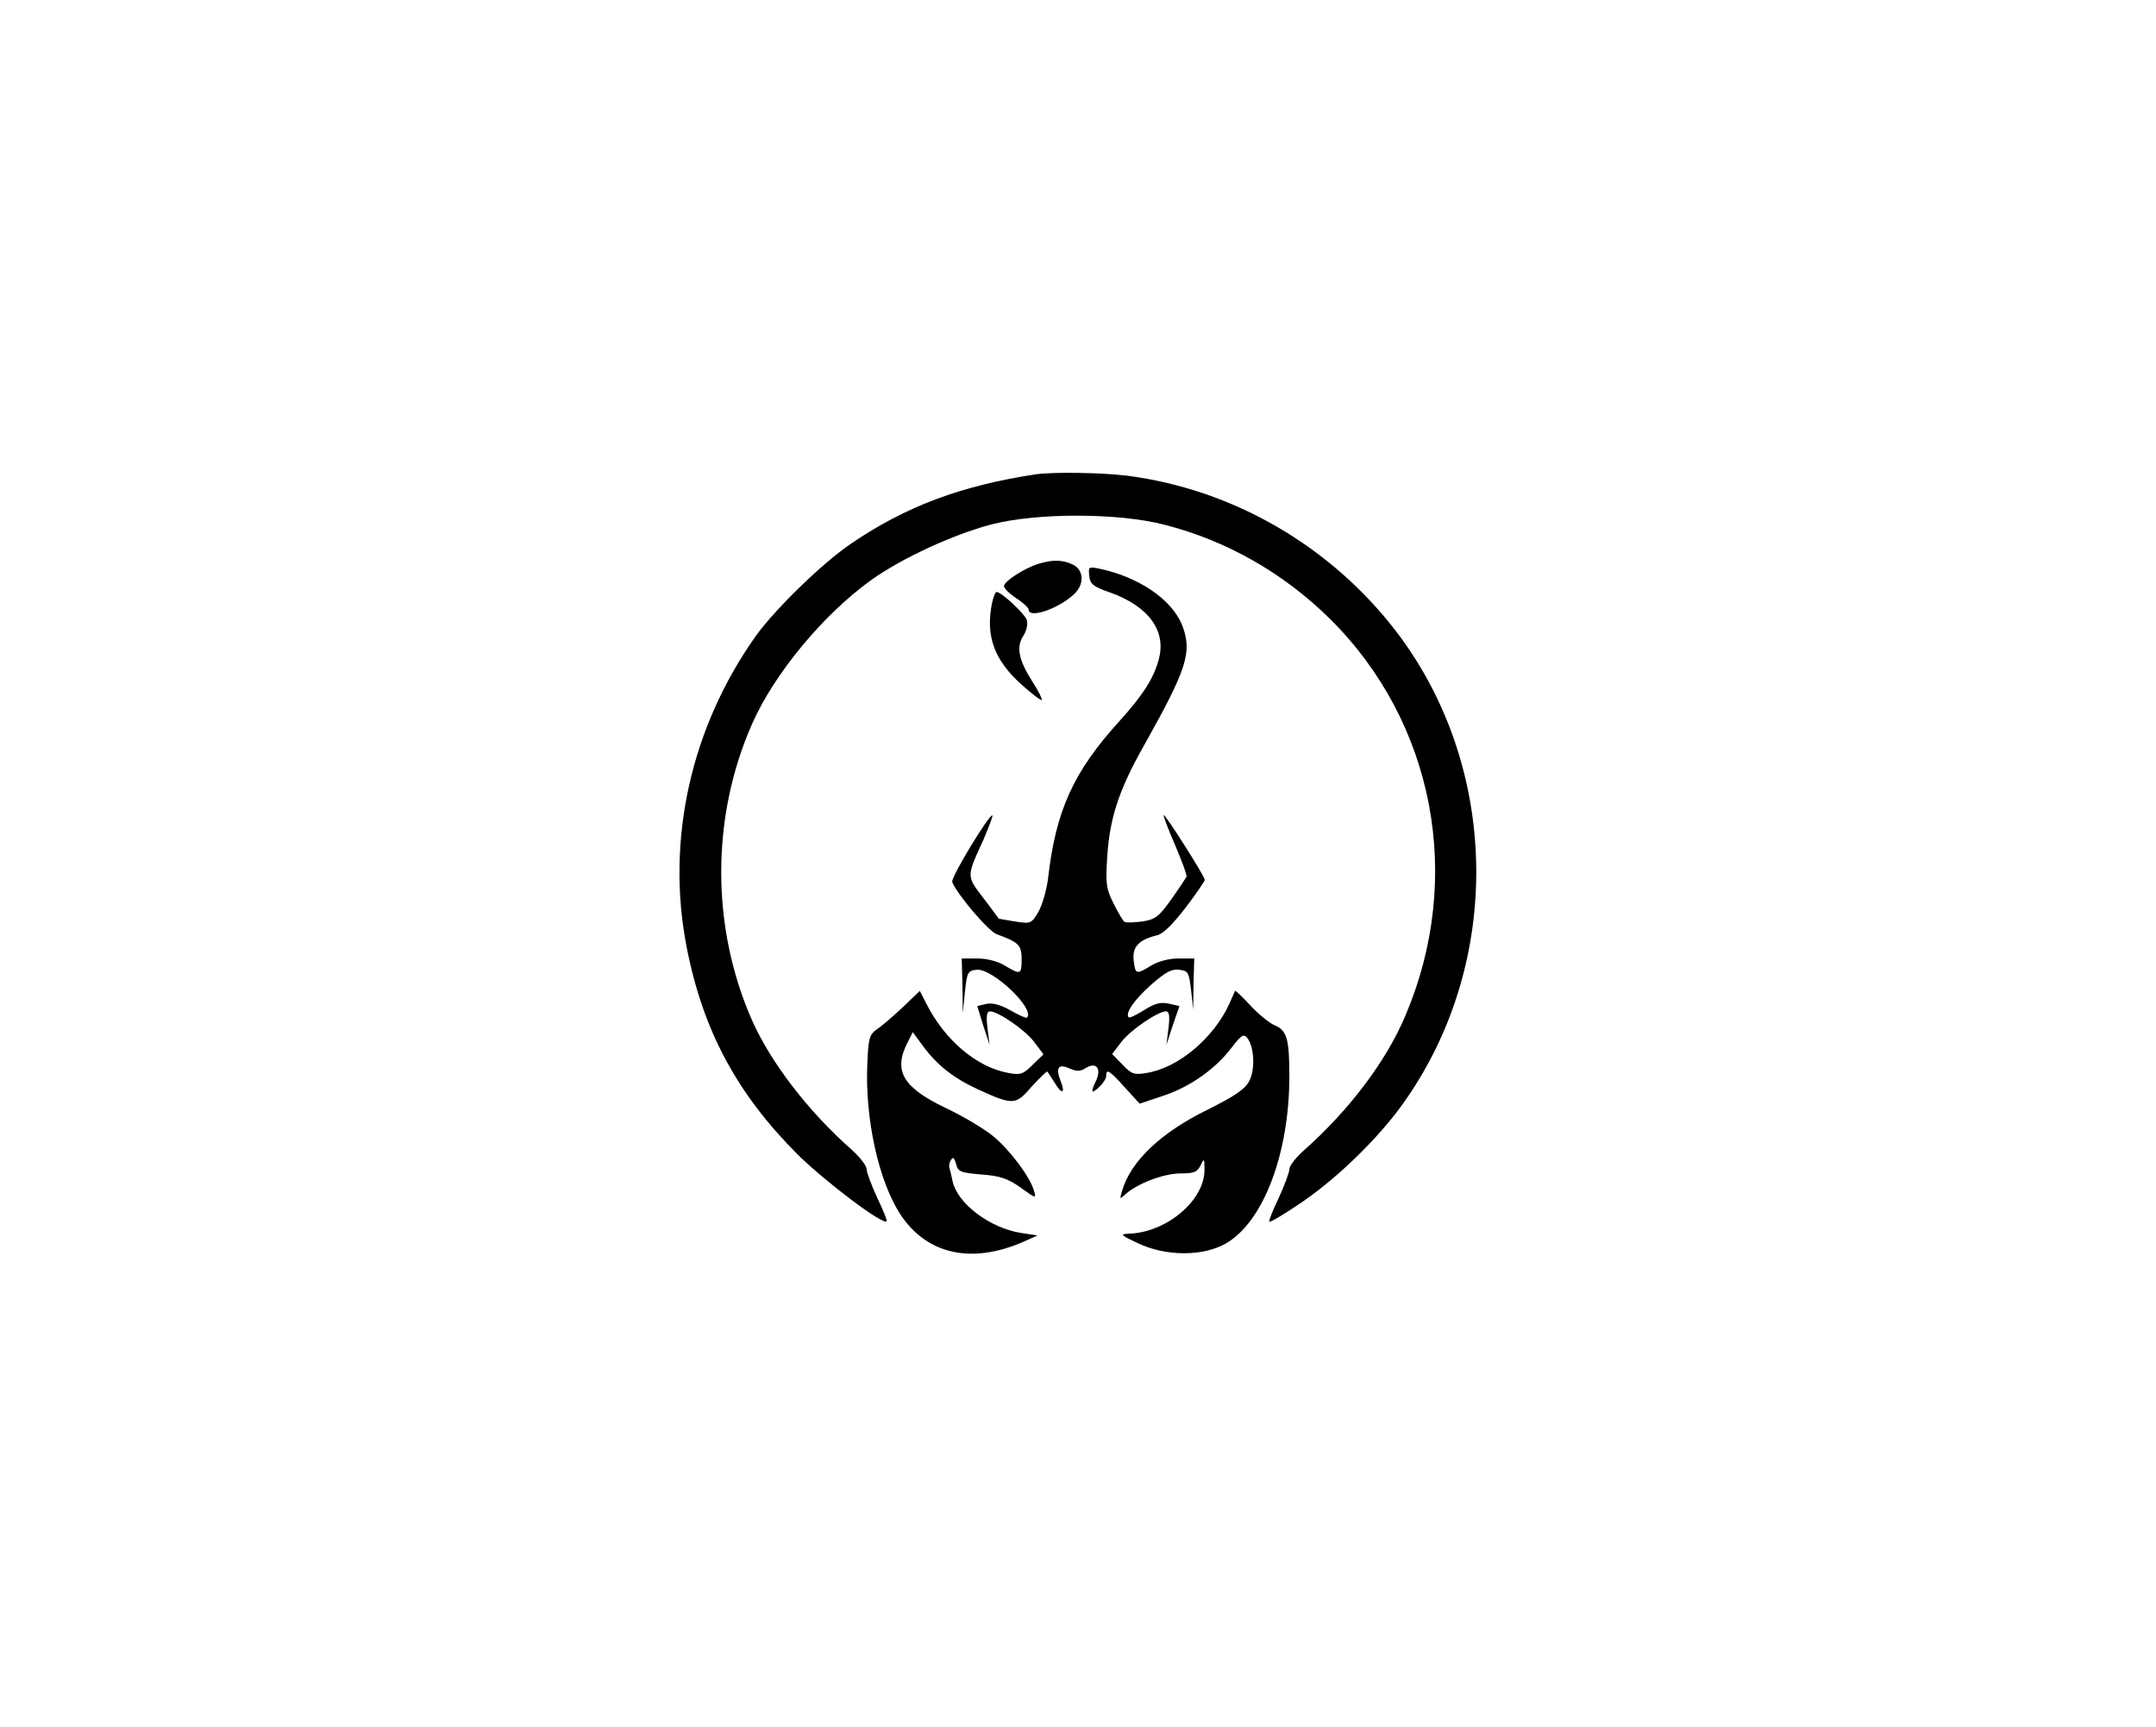 <?xml version="1.0" standalone="no"?>
<!DOCTYPE svg PUBLIC "-//W3C//DTD SVG 20010904//EN"
 "http://www.w3.org/TR/2001/REC-SVG-20010904/DTD/svg10.dtd">
<svg version="1.0" xmlns="http://www.w3.org/2000/svg"
 width="612pt" height="490pt" viewBox="0 0 612 490"
 preserveAspectRatio="xMidYMid meet">
<g transform="translate(0,490) scale(0.1,-0.1)"
fill="#000000" stroke="none">
<path d="M2940 3554 c-211 -32 -369 -91 -523 -196 -82 -55 -217 -187 -271
-262 -185 -260 -256 -580 -197 -883 46 -237 143 -417 315 -589 78 -77 242
-201 253 -190 2 2 -10 32 -27 67 -16 35 -30 72 -30 81 0 10 -19 34 -42 55
-124 109 -230 248 -283 367 -117 265 -117 577 0 842 63 143 203 311 338 408
87 62 232 129 342 158 129 33 359 33 490 -1 177 -45 338 -137 470 -267 297
-294 381 -736 214 -1127 -54 -128 -158 -266 -286 -380 -24 -21 -43 -45 -43
-55 0 -9 -14 -46 -30 -81 -17 -35 -29 -66 -27 -68 3 -2 40 20 83 49 98 65 206
168 278 261 302 397 302 968 0 1364 -186 243 -463 404 -764 443 -73 9 -209 11
-260 4z"/>
<path d="M2948 3300 c-40 -12 -98 -50 -98 -63 0 -7 16 -22 35 -35 19 -12 35
-27 35 -32 0 -26 82 1 128 43 31 28 29 70 -3 85 -29 14 -58 14 -97 2z"/>
<path d="M3092 3266 c2 -23 11 -31 58 -47 110 -39 162 -109 139 -191 -14 -53
-45 -101 -111 -174 -131 -144 -181 -254 -203 -447 -4 -32 -16 -74 -27 -94 -20
-34 -22 -35 -67 -28 -25 4 -46 8 -46 8 -1 1 -20 28 -44 59 -48 63 -48 59 1
166 15 36 27 66 25 68 -7 7 -119 -177 -114 -189 13 -34 103 -140 126 -148 63
-23 71 -31 71 -71 0 -44 -3 -45 -48 -18 -20 12 -50 20 -77 20 l-45 0 2 -77 1
-78 6 60 c6 56 8 60 33 63 45 5 168 -112 143 -136 -2 -2 -23 7 -47 21 -29 16
-51 22 -69 18 l-25 -6 17 -55 18 -55 -6 48 c-4 33 -2 47 7 47 23 0 99 -52 125
-86 l27 -36 -31 -30 c-27 -27 -35 -29 -68 -23 -90 16 -181 93 -233 196 l-19
37 -49 -47 c-27 -25 -59 -53 -73 -62 -21 -15 -24 -25 -27 -98 -7 -155 32 -334
95 -429 75 -112 201 -140 348 -76 l40 18 -46 7 c-89 14 -181 83 -195 147 -3
15 -7 32 -9 38 -2 6 0 16 5 23 5 9 9 5 14 -12 5 -22 12 -25 72 -30 53 -4 74
-11 111 -37 44 -32 45 -32 38 -9 -11 39 -67 114 -115 154 -25 21 -87 58 -138
82 -119 57 -147 105 -106 184 l15 30 28 -38 c40 -55 87 -92 156 -124 101 -46
108 -46 154 8 23 25 43 44 44 42 2 -2 11 -17 21 -32 21 -35 31 -30 16 7 -14
37 -5 48 26 34 20 -9 30 -9 46 1 29 18 45 0 30 -34 -17 -36 -15 -41 8 -20 11
10 20 24 20 32 0 21 9 16 53 -33 l42 -46 66 22 c76 25 149 76 195 137 27 35
34 40 44 28 20 -24 24 -89 6 -123 -12 -23 -40 -42 -118 -81 -133 -65 -219
-147 -243 -231 -7 -24 -7 -24 11 -8 34 30 108 58 155 58 38 0 48 4 57 23 10
21 11 20 11 -11 2 -87 -107 -180 -215 -183 -26 -1 -23 -4 26 -27 80 -38 186
-38 251 0 106 62 179 256 179 474 0 105 -7 130 -41 144 -16 7 -47 32 -70 57
-22 24 -42 43 -43 41 -1 -2 -9 -19 -17 -38 -45 -97 -145 -181 -235 -195 -35
-6 -42 -3 -68 24 l-29 30 26 34 c26 34 104 87 127 87 9 0 11 -14 7 -47 l-6
-48 18 55 19 55 -31 7 c-23 5 -40 0 -70 -19 -21 -13 -41 -23 -43 -20 -11 11
15 49 63 92 41 36 59 46 80 43 26 -3 28 -7 34 -58 l6 -55 1 73 2 72 -45 0
c-27 0 -57 -8 -77 -20 -43 -26 -45 -26 -50 15 -4 38 14 58 67 71 17 4 45 32
81 79 30 39 54 75 54 78 0 10 -113 188 -117 184 -1 -2 13 -41 33 -86 19 -45
34 -85 32 -89 -2 -4 -21 -33 -43 -64 -35 -49 -45 -57 -82 -63 -24 -3 -46 -4
-51 -1 -4 2 -18 26 -31 52 -21 42 -23 56 -18 133 7 109 33 189 103 313 123
219 139 267 110 343 -29 74 -125 139 -239 162 -26 5 -28 4 -25 -21z"/>
<path d="M2816 3189 c-19 -94 6 -162 84 -232 29 -26 55 -46 57 -43 2 2 -9 25
-26 51 -40 63 -47 99 -26 131 9 14 13 33 10 44 -6 18 -72 80 -86 80 -4 0 -9
-14 -13 -31z"/>
</g>
</svg>
